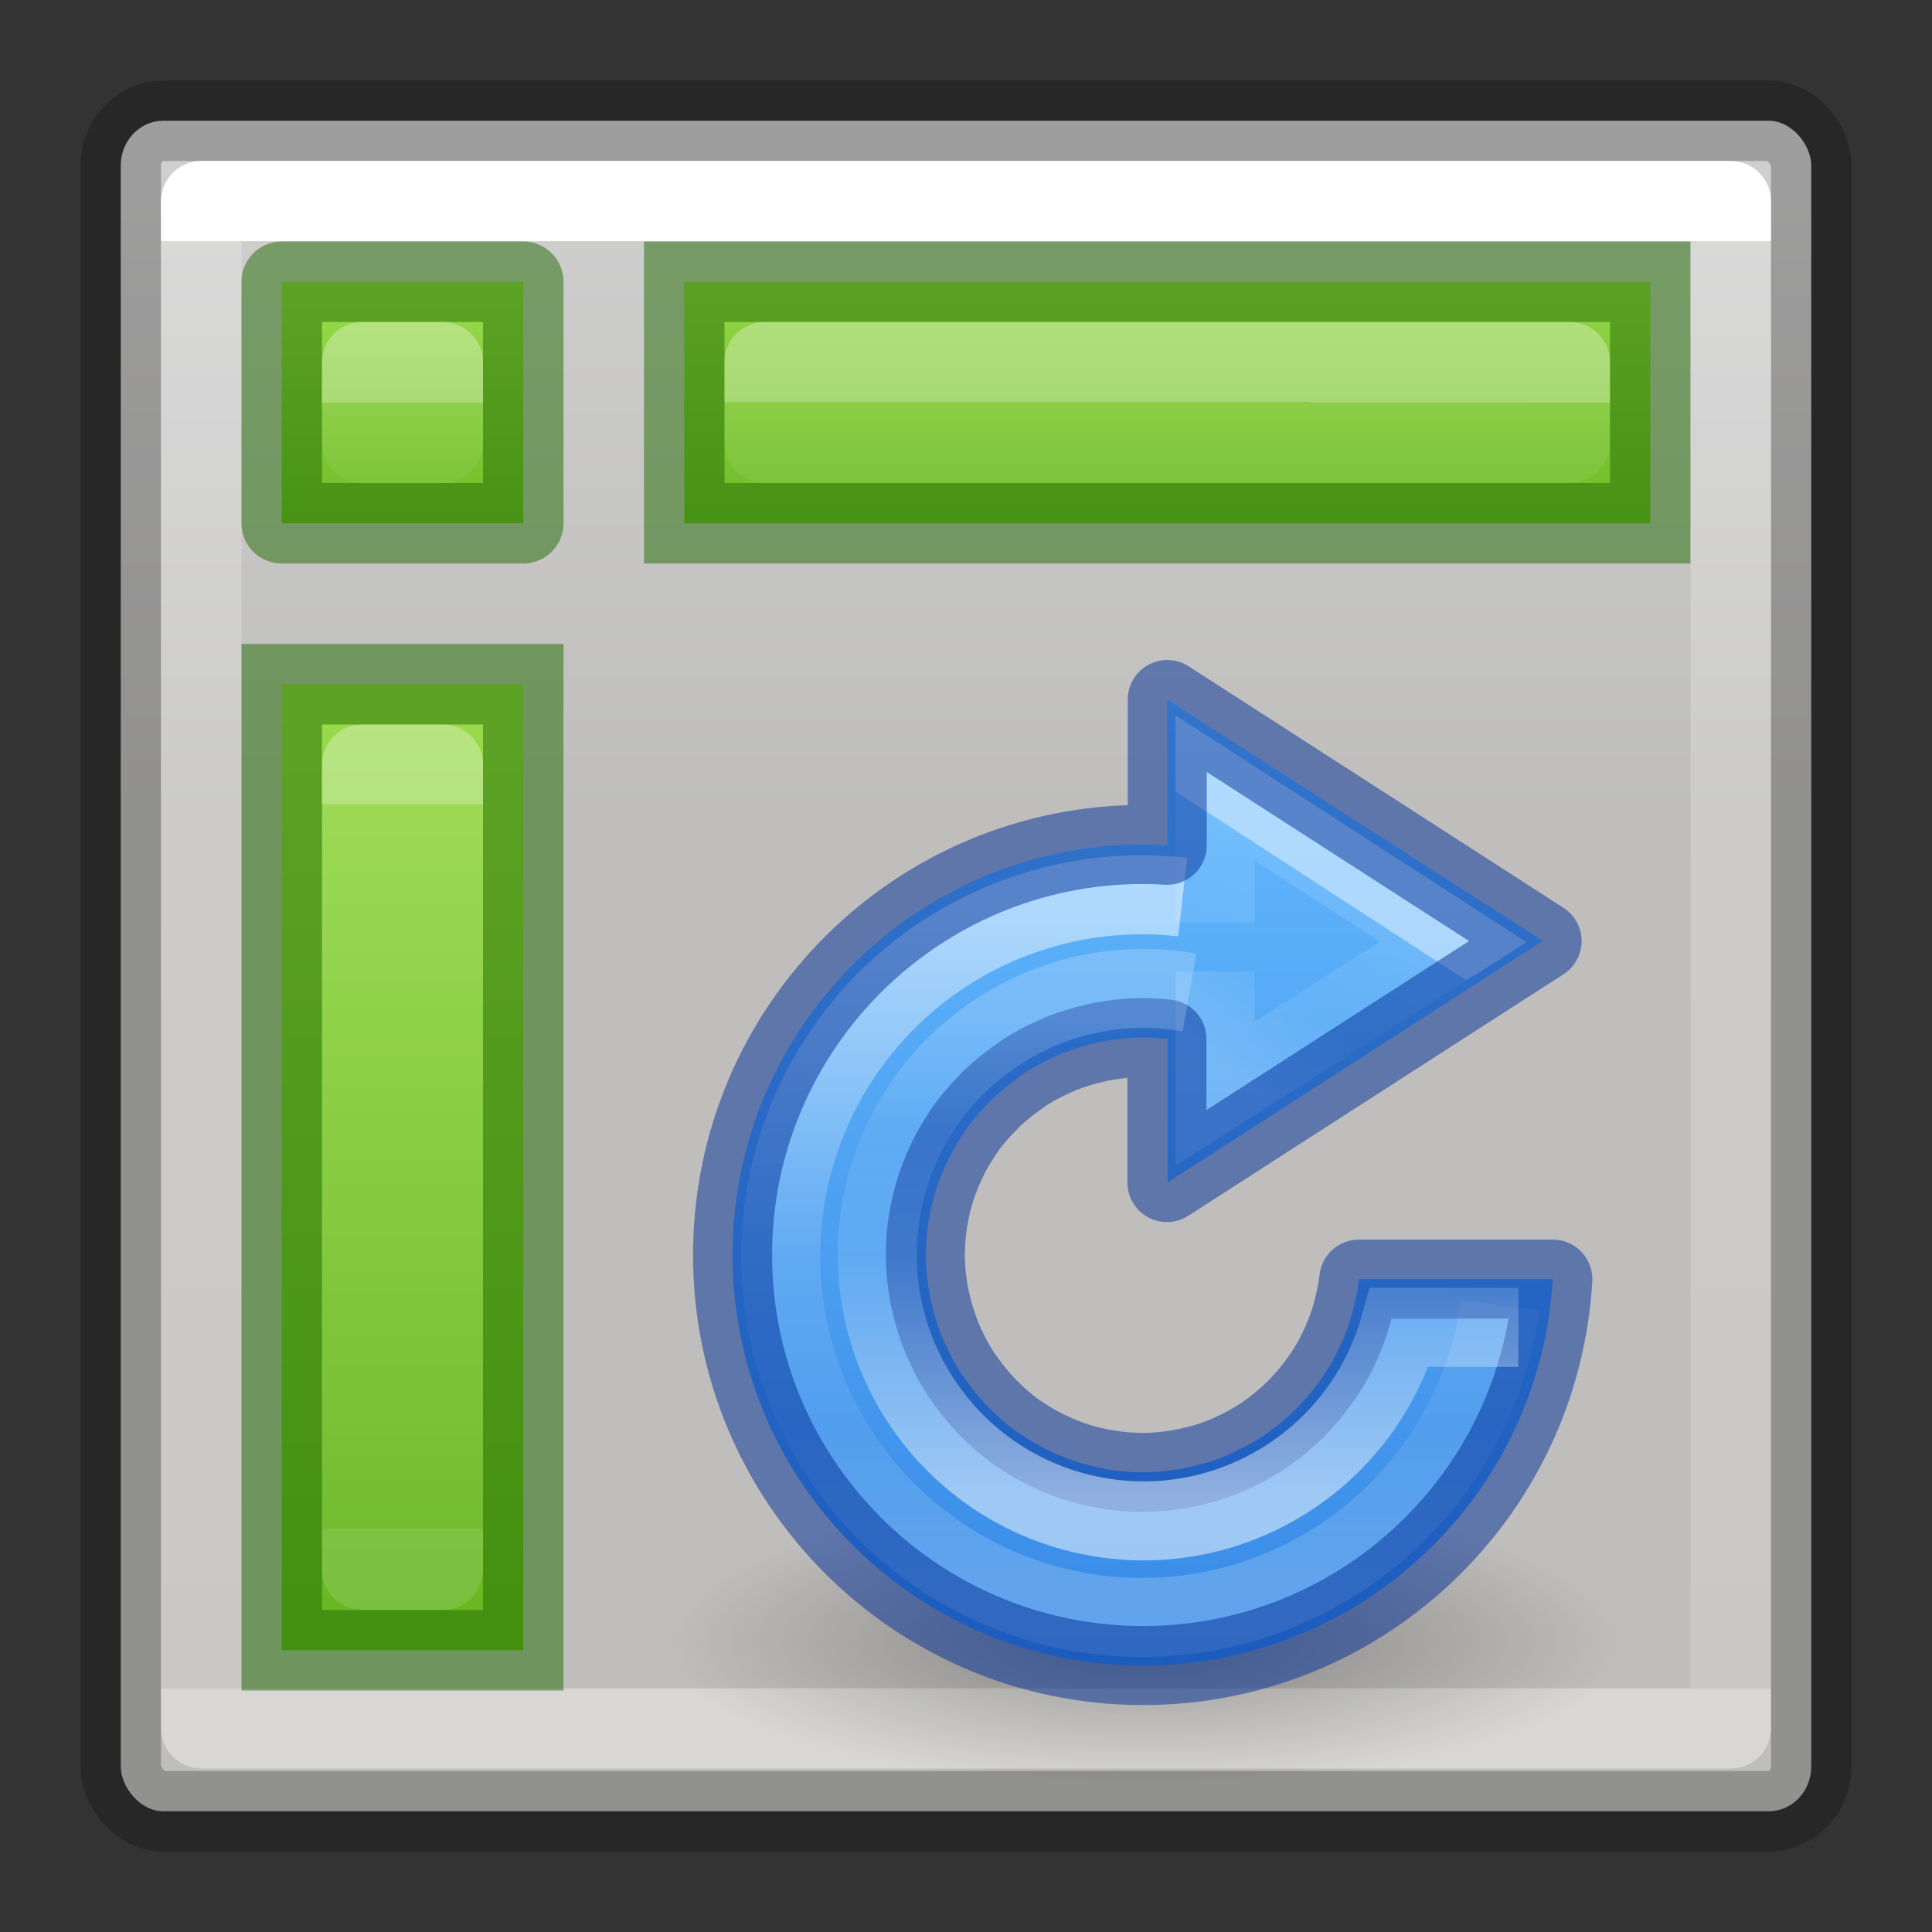 <svg viewBox="0 0 24 24" xmlns="http://www.w3.org/2000/svg" xmlns:xlink="http://www.w3.org/1999/xlink"><rect x="0" y="0" width="24" height="24" fill="#333333" stroke="none"/><radialGradient id="a" cx="62.625" cy="4.625" gradientTransform="matrix(.565 0 0 .169 -19.364 21.516)" gradientUnits="userSpaceOnUse" r="10.625"><stop offset="0"/><stop offset="1" stop-opacity="0"/></radialGradient><linearGradient id="b" gradientTransform="matrix(.483 0 0 .361 -990.092 -1149.617)" gradientUnits="userSpaceOnUse" x1="2082.573" x2="2082.573" y1="3213.947" y2="3247.298"><stop offset="0" stop-color="#64baff"/><stop offset="1" stop-color="#3689e6"/></linearGradient><linearGradient id="c" gradientTransform="matrix(.388 0 0 .392 7.072 2.35)" gradientUnits="userSpaceOnUse" x1="30.027" x2="26.435" y1="27.803" y2="33.39"><stop offset="0" stop-color="#fff"/><stop offset="0" stop-color="#fff" stop-opacity=".235"/><stop offset=".539" stop-color="#fff" stop-opacity=".157"/><stop offset="1" stop-color="#fff" stop-opacity=".392"/></linearGradient><linearGradient id="d" gradientTransform="matrix(.494 0 0 .494 19.834 2.12)" gradientUnits="userSpaceOnUse" x1="-6.388" x2="-6.388" xlink:href="#e" y1="22.767" y2="39.523"/><linearGradient id="e"><stop offset="0" stop-color="#fff"/><stop offset=".5" stop-color="#fff" stop-opacity=".235"/><stop offset=".75" stop-color="#fff" stop-opacity=".157"/><stop offset="1" stop-color="#fff" stop-opacity=".392"/></linearGradient><linearGradient id="f" gradientTransform="matrix(.364 0 0 .364 18.838 6.158)" gradientUnits="userSpaceOnUse" x1="-2.85" x2="-2.85" xlink:href="#e" y1="39.397" y2="22.916"/><linearGradient id="g"><stop offset="0" stop-color="#9bdb4d"/><stop offset="1" stop-color="#68b723"/></linearGradient><linearGradient id="h" gradientUnits="userSpaceOnUse" x1="11.5" x2="11.5" xlink:href="#g" y1="2.969" y2="6.969"/><linearGradient id="i" gradientTransform="matrix(.351 0 0 .243 .568 1.162)" gradientUnits="userSpaceOnUse" x1="38.231" x2="38.231" xlink:href="#j" y1="7.556" y2="81.556"/><linearGradient id="j" gradientTransform="matrix(.351 0 0 .243 -.432 10.162)" gradientUnits="userSpaceOnUse" x1="40.29" x2="40.29" y1="7.556" y2="40.444"><stop offset="0" stop-color="#fff"/><stop offset="0" stop-color="#fff" stop-opacity=".235"/><stop offset="1" stop-color="#fff" stop-opacity=".157"/><stop offset="1" stop-color="#fff" stop-opacity=".392"/></linearGradient><linearGradient id="k" gradientTransform="matrix(.351 0 0 .243 3.568 3.131)" gradientUnits="userSpaceOnUse" x1="40.335" x2="40.29" xlink:href="#j" y1="7.684" y2="40.444"/><linearGradient id="l" gradientUnits="userSpaceOnUse" x1="6" x2="6" xlink:href="#g" y1="8.5" y2="20"/><linearGradient id="m" gradientTransform="matrix(.351 0 0 .243 -1.432 7.162)" gradientUnits="userSpaceOnUse" x1="39.654" x2="39.654" xlink:href="#j" y1="11.667" y2="48.667"/><linearGradient id="n" gradientUnits="userSpaceOnUse" x1="5" x2="5" xlink:href="#g" y1="3.5" y2="7"/><linearGradient id="o" gradientTransform="matrix(.351 0 0 .243 -1.432 2.162)" gradientUnits="userSpaceOnUse" x1="39.654" x2="39.654" xlink:href="#j" y1="11.667" y2="19.889"/><linearGradient id="p" gradientTransform="matrix(.446 0 0 .45 40.802 -.025)" gradientUnits="userSpaceOnUse" x1="12" x2="12" y1="1.393" y2="22.463"><stop offset="0" stop-color="#fafafa"/><stop offset="1" stop-color="#e2e1de"/></linearGradient><rect height="21" rx=".528" ry=".556" style="opacity:.8;stroke:#000;stroke-linecap:round;stroke-linejoin:round;stroke-opacity:.298;fill:url(#p)" width="21" x="1.5" y="1.5"/><path d="m8.5 3.5h12v3h-12z" fill="url(#h)" stroke="#206b00" stroke-opacity=".502"/><path d="m2.5 2.5h19v18.969h-19z" fill="none" stroke="url(#i)" stroke-linecap="round" stroke-linejoin="round"/><path d="m9.5 4.5h10v1h-10z" fill="none" opacity=".3" stroke="url(#k)" stroke-linecap="round" stroke-linejoin="round"/><path d="m3.5 8.5h3v12h-3z" fill="url(#l)" stroke="#206b00" stroke-opacity=".502"/><g stroke-linecap="round" stroke-linejoin="round"><path d="m4.5 9.5h1v10h-1z" fill="none" opacity=".3" stroke="url(#m)"/><path d="m3.5 3.5h3v3h-3z" fill="url(#n)" stroke="#206b00" stroke-opacity=".502"/><path d="m4.5 4.5h1v1h-1z" fill="none" opacity=".3" stroke="url(#o)"/></g><g transform="translate(-1.8 -1.91)"><path d="m22 22.3c0 .994-2.686 1.8-6 1.8s-6-.806-6-1.8 2.686-1.8 6-1.8 6 .806 6 1.8z" fill="url(#a)" fill-rule="evenodd" opacity=".3" stroke-width=".6"/><path d="m16.3 10.6v1.811c-.1-.006-.2-.01-.3-.011-2.816 0-5.1 2.284-5.1 5.1s2.284 5.1 5.1 5.1c2.7-.001 4.931-2.106 5.089-4.8h-2.407c-.018.16-.053.314-.096.462l-.014.048c-.044.14-.1.274-.165.402l-.03.062c-.067.124-.143.24-.227.352l-.048.06c-.088.108-.183.212-.286.306l-.05.044c-.108.094-.224.182-.347.258-.01.006-.019.011-.03.016-.12.072-.246.136-.376.189l-.05.022c-.132.05-.269.088-.409.117-.026.006-.054.012-.08.017-.156.028-.312.044-.474.044-.186 0-.364-.018-.538-.054-.002 0-.004 0-.006-.002-.005 0-.008-.002-.012-.004-.164-.034-.324-.084-.475-.147l-.039-.016c-.148-.065-.289-.141-.422-.229l-.024-.014c-.134-.091-.258-.196-.373-.31l-.026-.025c-.11-.111-.21-.234-.299-.362l-.036-.048c-.082-.122-.151-.254-.212-.391-.012-.026-.024-.052-.035-.078-.057-.139-.102-.285-.135-.434l-.015-.072c-.032-.164-.051-.336-.051-.512 0-.184.018-.363.054-.537l.001-.003.004-.016c.034-.164.084-.323.148-.474l.016-.04c.066-.148.142-.289.23-.422l.014-.024c.091-.134.196-.258.31-.373l.025-.027c.111-.11.234-.21.362-.299l.048-.036c.123-.084.255-.152.392-.214.026-.012.052-.024.078-.035.139-.057.285-.102.434-.135.024-.006.048-.012.072-.016.166-.032.337-.052.514-.052.1 0 .2.006.3.018v1.782l4.66-3z" fill="url(#b)" opacity=".99" stroke-width=".6"/><g fill="none"><path d="m16.894 13.372v-1.674l2.959 1.913-2.959 1.884v-1.516" opacity=".5" stroke="url(#c)" stroke-width=".982"/><path d="m20.434 18.128a4.488 4.488 0 0 1 -5.024 3.837 4.488 4.488 0 0 1 -3.879-4.99 4.488 4.488 0 0 1 4.961-3.921" opacity=".5" stroke="url(#d)" stroke-width=".982"/><path d="m16.3 10.6v1.81c-.1-.005-.2-.01-.3-.01-2.816 0-5.1 2.284-5.1 5.1s2.284 5.1 5.1 5.1c2.7 0 4.93-2.106 5.09-4.8h-2.41c-.018.16-.053.314-.096.462l-.014.048c-.044.14-.1.274-.165.402l-.03.062c-.067.123-.143.24-.227.35l-.048.063c-.087.108-.183.21-.286.306l-.05.043c-.108.095-.224.183-.347.258-.01.006-.02.01-.03.017-.12.074-.247.137-.377.19l-.05.02c-.133.053-.27.09-.41.12l-.08.016c-.154.028-.312.044-.474.044-.185 0-.364-.02-.538-.055h-.006c-.004 0-.008-.003-.012-.004-.164-.033-.324-.082-.475-.146l-.04-.016c-.15-.065-.29-.14-.422-.23l-.024-.013c-.135-.09-.26-.196-.374-.31l-.026-.025c-.11-.112-.21-.235-.3-.363l-.035-.048c-.083-.126-.152-.258-.214-.395l-.033-.078c-.057-.14-.102-.285-.135-.434l-.017-.072c-.03-.163-.05-.334-.05-.51 0-.185.018-.364.054-.538v-.003l.004-.017c.033-.163.083-.322.146-.474l.017-.04c.064-.15.14-.29.23-.423l.013-.024c.09-.133.196-.258.31-.373l.024-.026c.11-.11.234-.21.363-.3l.048-.035c.124-.084.256-.153.393-.214l.078-.035c.14-.056.286-.1.436-.134.024-.006.048-.012.072-.016.166-.03.337-.05.513-.05.1 0 .202.007.3.017v1.783l4.66-3z" opacity=".5" stroke="#002e99" stroke-linecap="round" stroke-linejoin="round" stroke-width=".982"/><path d="m20.662 18.4-1.476-.003c-.462 1.634-2.103 2.67-3.799 2.347-1.785-.34-2.962-2.056-2.635-3.843.327-1.788 2.034-2.976 3.824-2.662" opacity=".5" stroke="url(#f)" stroke-width=".982"/></g></g></svg>